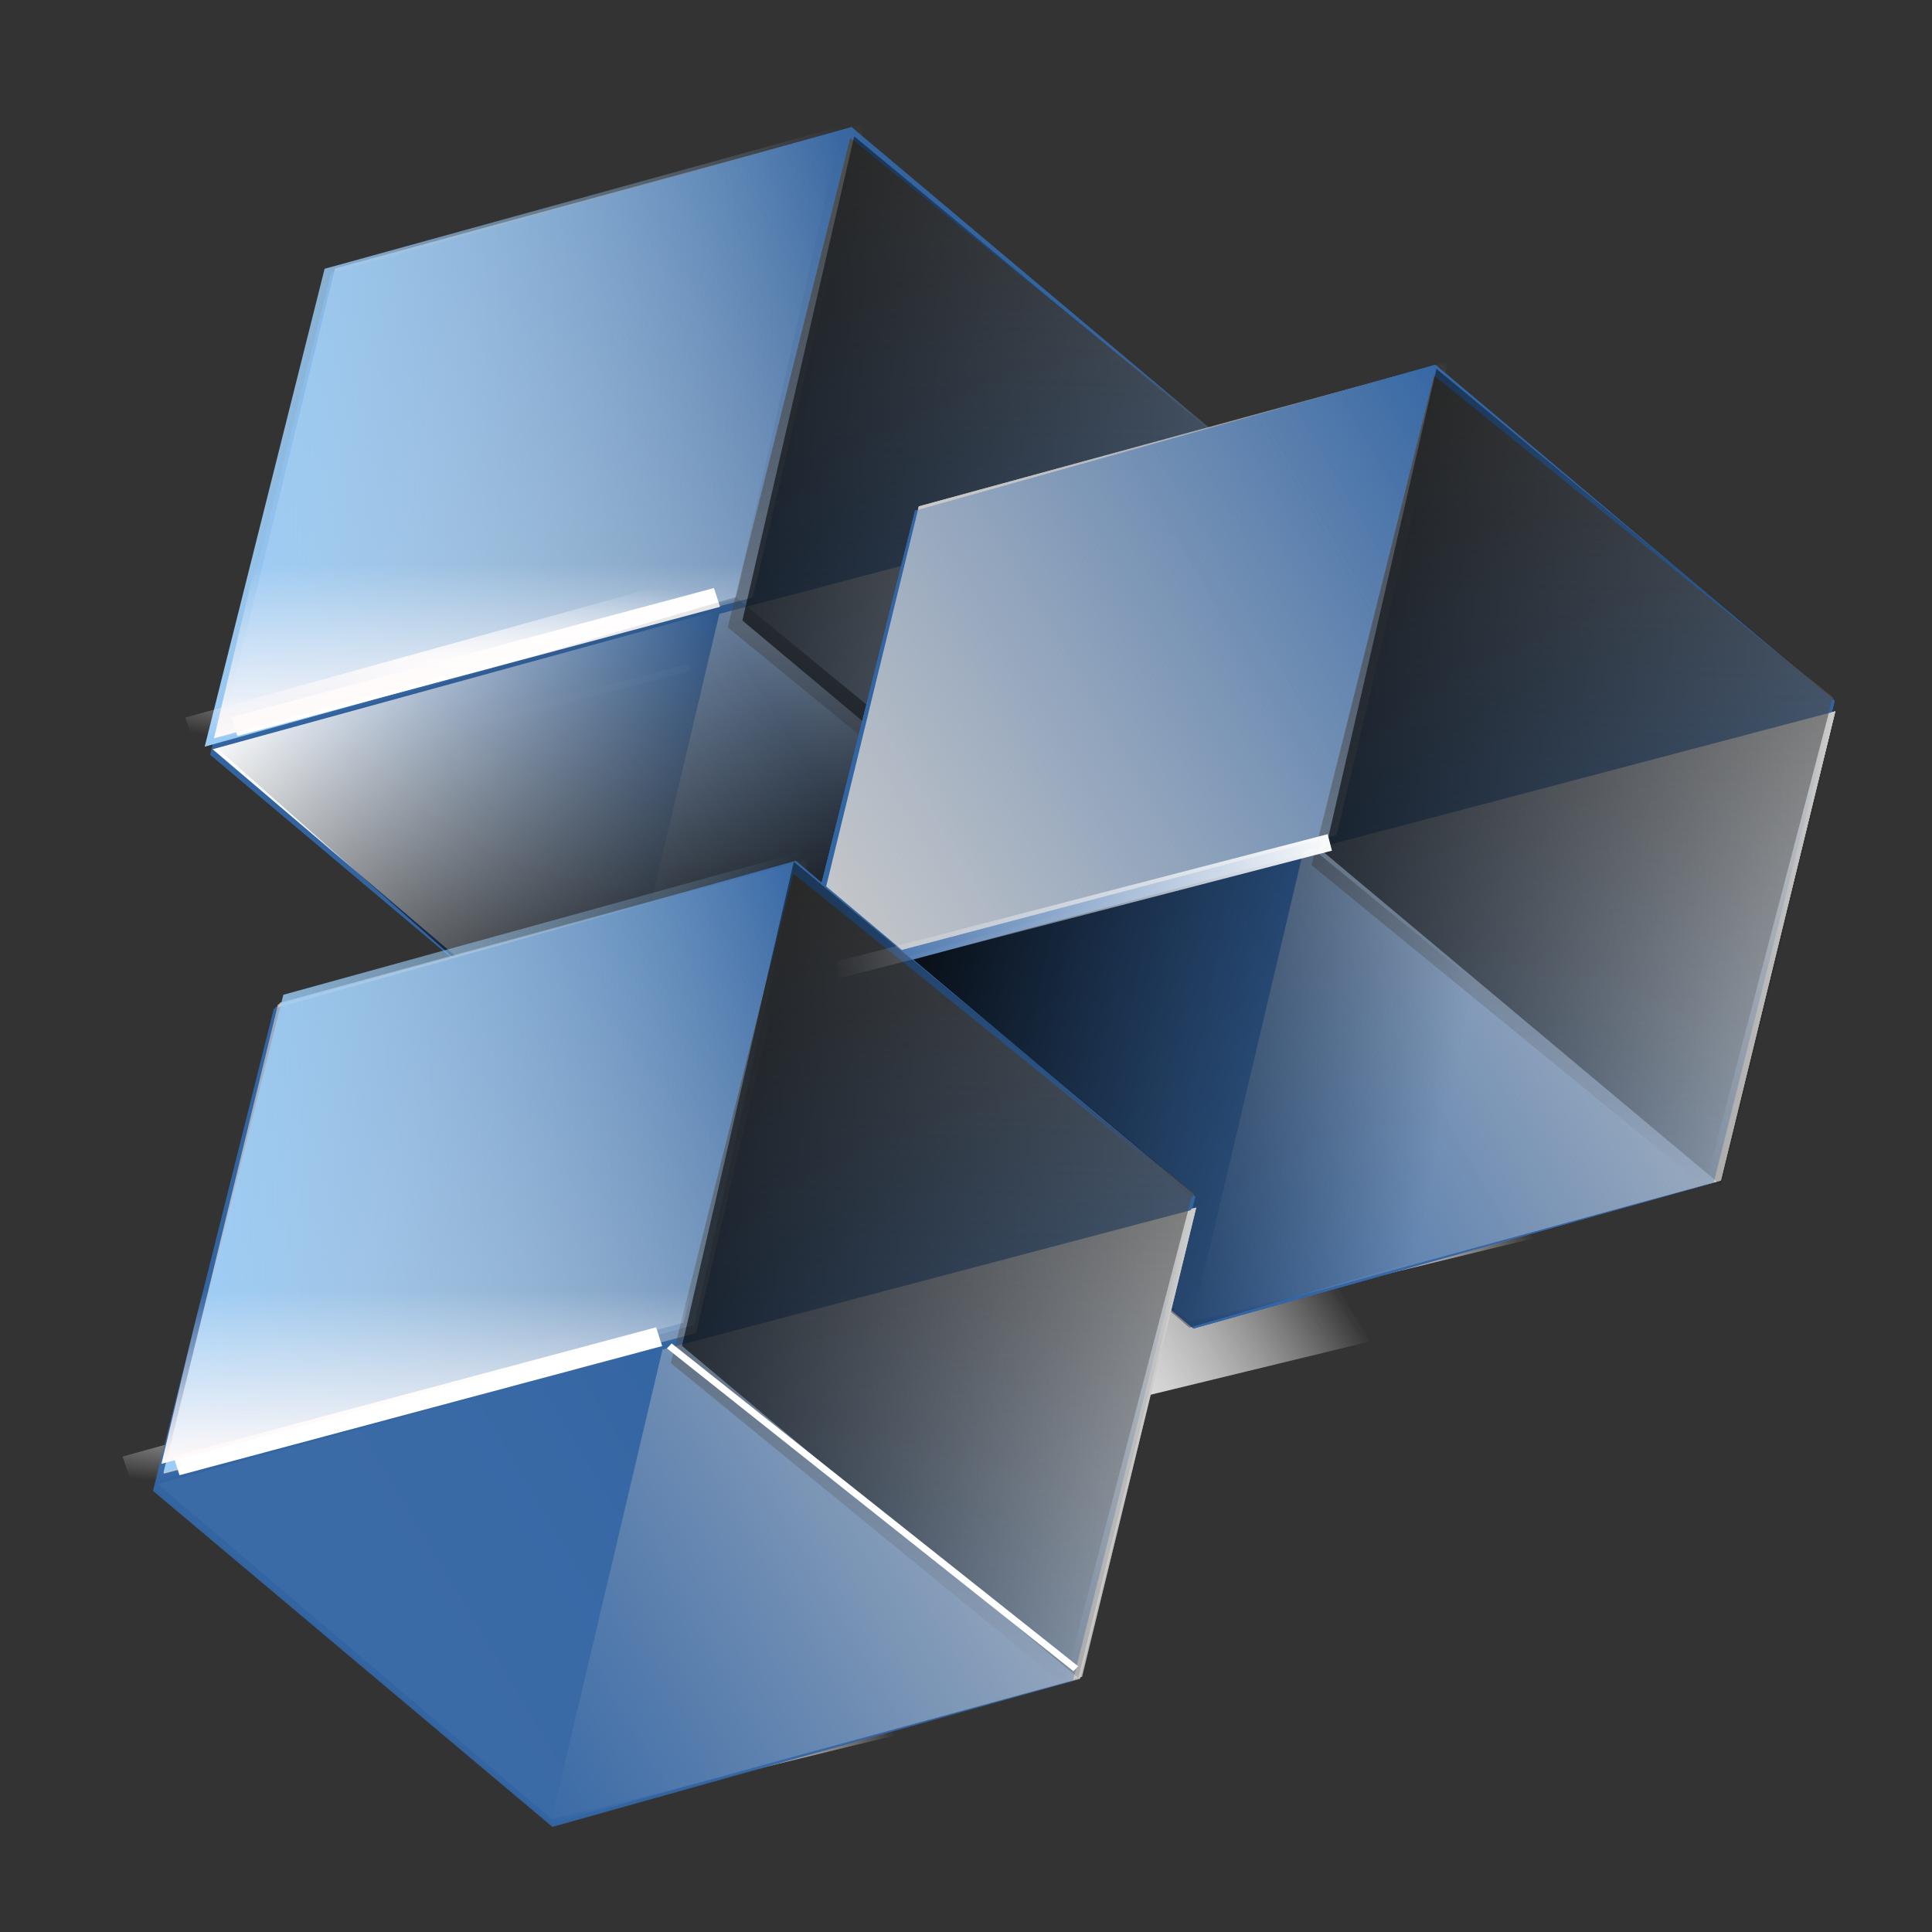 <?xml version="1.0" encoding="UTF-8" standalone="no"?>
<!-- Created with Inkscape (http://www.inkscape.org/) -->

<svg
   xmlns:dc="http://purl.org/dc/elements/1.1/"
   xmlns:cc="http://creativecommons.org/ns#"
   xmlns:rdf="http://www.w3.org/1999/02/22-rdf-syntax-ns#"
   xmlns:svg="http://www.w3.org/2000/svg"
   xmlns="http://www.w3.org/2000/svg"
   xmlns:xlink="http://www.w3.org/1999/xlink"
   xmlns:sodipodi="http://sodipodi.sourceforge.net/DTD/sodipodi-0.dtd"
   xmlns:inkscape="http://www.inkscape.org/namespaces/inkscape"
   width="32"
   height="32"
   id="svg2"
   version="1.1"
   inkscape:version="0.47 r22583"
   sodipodi:docname="plugin-compositor.svg">
  <rect width="100%" height="100%" fill="#333333" stroke="none"/>
  <defs
     id="defs4">
    <inkscape:perspective
       sodipodi:type="inkscape:persp3d"
       inkscape:vp_x="0 : 128 : 1"
       inkscape:vp_y="0 : 1000 : 0"
       inkscape:vp_z="256 : 128 : 1"
       inkscape:persp3d-origin="128 : 85.333333 : 1"
       id="perspective191" />
    <linearGradient
       inkscape:collect="always"
       id="linearGradient4789">
      <stop
         style="stop-color:#000000;stop-opacity:1;"
         offset="0"
         id="stop4791" />
      <stop
         style="stop-color:#000000;stop-opacity:0;"
         offset="1"
         id="stop4793" />
    </linearGradient>
    <linearGradient
       inkscape:collect="always"
       id="linearGradient4775">
      <stop
         style="stop-color:#fff9f9;stop-opacity:1;"
         offset="0"
         id="stop4777" />
      <stop
         style="stop-color:#fff9f9;stop-opacity:0;"
         offset="1"
         id="stop4779" />
    </linearGradient>
    <linearGradient
       inkscape:collect="always"
       id="linearGradient4765">
      <stop
         style="stop-color:#000000;stop-opacity:1;"
         offset="0"
         id="stop4767" />
      <stop
         style="stop-color:#000000;stop-opacity:0;"
         offset="1"
         id="stop4769" />
    </linearGradient>
    <linearGradient
       inkscape:collect="always"
       id="linearGradient4755">
      <stop
         style="stop-color:#ffffff;stop-opacity:1;"
         offset="0"
         id="stop4757" />
      <stop
         style="stop-color:#ffffff;stop-opacity:0;"
         offset="1"
         id="stop4759" />
    </linearGradient>
    <linearGradient
       inkscape:collect="always"
       id="linearGradient4682">
      <stop
         style="stop-color:#000000;stop-opacity:1;"
         offset="0"
         id="stop4684" />
      <stop
         style="stop-color:#000000;stop-opacity:0;"
         offset="1"
         id="stop4686" />
    </linearGradient>
    <linearGradient
       inkscape:collect="always"
       id="linearGradient3858">
      <stop
         style="stop-color:#ffffff;stop-opacity:1;"
         offset="0"
         id="stop3860" />
      <stop
         style="stop-color:#ffffff;stop-opacity:0;"
         offset="1"
         id="stop3862" />
    </linearGradient>
    <linearGradient
       inkscape:collect="always"
       id="linearGradient3996">
      <stop
         style="stop-color:#000000;stop-opacity:1;"
         offset="0"
         id="stop3998" />
      <stop
         style="stop-color:#000000;stop-opacity:0;"
         offset="1"
         id="stop4000" />
    </linearGradient>
    <linearGradient
       inkscape:collect="always"
       id="linearGradient4244">
      <stop
         style="stop-color:#9ccdf7;stop-opacity:1;"
         offset="0"
         id="stop4246" />
      <stop
         style="stop-color:#9ccdf7;stop-opacity:0;"
         offset="1"
         id="stop4248" />
    </linearGradient>
    <linearGradient
       inkscape:collect="always"
       id="linearGradient5251">
      <stop
         style="stop-color:#ffffff;stop-opacity:1;"
         offset="0"
         id="stop5253" />
      <stop
         style="stop-color:#ffffff;stop-opacity:0;"
         offset="1"
         id="stop5255" />
    </linearGradient>
    <linearGradient
       inkscape:collect="always"
       id="linearGradient4746">
      <stop
         style="stop-color:#ffffff;stop-opacity:1;"
         offset="0"
         id="stop4748" />
      <stop
         style="stop-color:#ffffff;stop-opacity:0;"
         offset="1"
         id="stop4750" />
    </linearGradient>
    <linearGradient
       inkscape:collect="always"
       id="linearGradient4095">
      <stop
         style="stop-color:#4d4d4d;stop-opacity:1;"
         offset="0"
         id="stop4097" />
      <stop
         style="stop-color:#4d4d4d;stop-opacity:0;"
         offset="1"
         id="stop4099" />
    </linearGradient>
    <linearGradient
       inkscape:collect="always"
       id="linearGradient4057">
      <stop
         style="stop-color:#cccccc;stop-opacity:1;"
         offset="0"
         id="stop4059" />
      <stop
         style="stop-color:#cccccc;stop-opacity:0;"
         offset="1"
         id="stop4061" />
    </linearGradient>
    <linearGradient
       inkscape:collect="always"
       xlink:href="#linearGradient4746"
       id="linearGradient3028"
       gradientUnits="userSpaceOnUse"
       gradientTransform="matrix(0.184,-0.088,0.097,0.167,1.36,1033.177)"
       x1="26.003"
       y1="82.731"
       x2="67.507"
       y2="82.231" />
    <linearGradient
       inkscape:collect="always"
       xlink:href="#linearGradient4746"
       id="linearGradient3031"
       gradientUnits="userSpaceOnUse"
       gradientTransform="matrix(0.184,-0.088,0.097,0.167,1.36,1033.177)"
       x1="26.003"
       y1="82.731"
       x2="67.507"
       y2="82.231" />
    <linearGradient
       inkscape:collect="always"
       xlink:href="#linearGradient4746"
       id="linearGradient3034"
       gradientUnits="userSpaceOnUse"
       gradientTransform="matrix(0.184,-0.088,0.097,0.167,1.36,1033.177)"
       x1="26.003"
       y1="82.731"
       x2="67.507"
       y2="82.231" />
    <linearGradient
       inkscape:collect="always"
       xlink:href="#linearGradient4746"
       id="linearGradient3037"
       gradientUnits="userSpaceOnUse"
       gradientTransform="matrix(1.549,-0.816,0.816,1.549,-48.15,845.429)"
       x1="26.003"
       y1="82.731"
       x2="67.507"
       y2="82.231" />
    <linearGradient
       inkscape:collect="always"
       xlink:href="#linearGradient4746"
       id="linearGradient3045"
       gradientUnits="userSpaceOnUse"
       gradientTransform="matrix(1.549,-0.816,0.816,1.549,-48.15,845.429)"
       x1="26.003"
       y1="82.731"
       x2="67.507"
       y2="82.231" />
    <linearGradient
       inkscape:collect="always"
       xlink:href="#linearGradient4746"
       id="linearGradient3048"
       gradientUnits="userSpaceOnUse"
       gradientTransform="matrix(1.549,-0.816,0.816,1.549,-48.15,845.429)"
       x1="26.003"
       y1="82.731"
       x2="67.507"
       y2="82.231" />
    <linearGradient
       inkscape:collect="always"
       xlink:href="#linearGradient5251"
       id="linearGradient3057"
       gradientUnits="userSpaceOnUse"
       gradientTransform="matrix(0.956,-0.503,0.503,0.956,-82.087,781.189)"
       x1="60.507"
       y1="154.239"
       x2="170.018"
       y2="172.741" />
    <linearGradient
       inkscape:collect="always"
       xlink:href="#linearGradient5251"
       id="linearGradient3060"
       gradientUnits="userSpaceOnUse"
       gradientTransform="matrix(0.956,-0.503,0.503,0.956,-82.087,781.189)"
       x1="60.507"
       y1="154.239"
       x2="170.018"
       y2="172.741" />
    <linearGradient
       inkscape:collect="always"
       xlink:href="#linearGradient5251"
       id="linearGradient3063"
       gradientUnits="userSpaceOnUse"
       gradientTransform="matrix(0.956,-0.503,0.503,0.956,-82.087,781.189)"
       x1="60.507"
       y1="154.239"
       x2="170.018"
       y2="172.741" />
    <linearGradient
       inkscape:collect="always"
       xlink:href="#linearGradient4095"
       id="linearGradient3200"
       gradientUnits="userSpaceOnUse"
       gradientTransform="matrix(-0.047,1.51,-1.51,-0.047,1506.469,782.36)"
       x1="40.504"
       y1="904.346"
       x2="122.013"
       y2="904.346" />
    <linearGradient
       inkscape:collect="always"
       xlink:href="#linearGradient4057"
       id="linearGradient3203"
       gradientUnits="userSpaceOnUse"
       gradientTransform="matrix(-1.354,0.671,-0.704,-1.337,258.381,938.441)"
       x1="23.002"
       y1="61.979"
       x2="104.511"
       y2="61.979" />
    <linearGradient
       inkscape:collect="always"
       xlink:href="#linearGradient4057"
       id="linearGradient3206"
       gradientUnits="userSpaceOnUse"
       gradientTransform="matrix(1.354,-0.671,0.704,1.337,-55.075,805.316)"
       x1="23.002"
       y1="61.979"
       x2="104.511"
       y2="61.979" />
    <linearGradient
       inkscape:collect="always"
       xlink:href="#linearGradient4095"
       id="linearGradient3216"
       gradientUnits="userSpaceOnUse"
       gradientTransform="matrix(-0.047,1.51,-1.51,-0.047,1506.469,782.36)"
       x1="40.504"
       y1="904.346"
       x2="122.013"
       y2="904.346" />
    <linearGradient
       inkscape:collect="always"
       xlink:href="#linearGradient4057"
       id="linearGradient3219"
       gradientUnits="userSpaceOnUse"
       gradientTransform="matrix(-1.354,0.671,-0.704,-1.337,258.381,938.441)"
       x1="23.002"
       y1="61.979"
       x2="104.511"
       y2="61.979" />
    <linearGradient
       inkscape:collect="always"
       xlink:href="#linearGradient4057"
       id="linearGradient3222"
       gradientUnits="userSpaceOnUse"
       gradientTransform="matrix(1.354,-0.671,0.704,1.337,-55.075,805.316)"
       x1="23.002"
       y1="61.979"
       x2="104.511"
       y2="61.979" />
    <linearGradient
       inkscape:collect="always"
       xlink:href="#linearGradient4244"
       id="linearGradient3099"
       gradientUnits="userSpaceOnUse"
       x1="88.707"
       y1="896.926"
       x2="177.344"
       y2="896.926"
       gradientTransform="translate(-61.007,-51.005)" />
    <linearGradient
       inkscape:collect="always"
       xlink:href="#linearGradient3996"
       id="linearGradient4006"
       gradientUnits="userSpaceOnUse"
       x1="160.884"
       y1="117.039"
       x2="232.663"
       y2="117.039"
       gradientTransform="translate(-58.343,745.445)" />
    <radialGradient
       inkscape:collect="always"
       xlink:href="#linearGradient3858"
       id="radialGradient3864"
       cx="61.634"
       cy="880.464"
       fx="61.634"
       fy="880.464"
       r="38.389"
       gradientTransform="matrix(1.508,-2.8650495e-7,6.661998e-8,0.351,-31.311,571.728)"
       gradientUnits="userSpaceOnUse" />
    <linearGradient
       inkscape:collect="always"
       xlink:href="#linearGradient4057"
       id="linearGradient3510"
       gradientUnits="userSpaceOnUse"
       gradientTransform="matrix(1,0.025,0,1,86.009,765.294)"
       x1="23.002"
       y1="61.979"
       x2="104.511"
       y2="61.979" />
    <linearGradient
       inkscape:collect="always"
       xlink:href="#linearGradient4057"
       id="linearGradient3512"
       gradientUnits="userSpaceOnUse"
       gradientTransform="matrix(-1,-0.025,0,-1,228.524,939.887)"
       x1="23.002"
       y1="61.979"
       x2="104.511"
       y2="61.979" />
    <linearGradient
       inkscape:collect="always"
       xlink:href="#linearGradient4095"
       id="linearGradient3514"
       gradientUnits="userSpaceOnUse"
       gradientTransform="matrix(-0.493,0.87,-0.87,-0.493,1007.512,1233.264)"
       x1="40.504"
       y1="904.346"
       x2="122.013"
       y2="904.346" />
    <linearGradient
       inkscape:collect="always"
       xlink:href="#linearGradient4746"
       id="linearGradient3516"
       gradientUnits="userSpaceOnUse"
       gradientTransform="translate(31.503,906.874)"
       x1="26.003"
       y1="82.731"
       x2="67.507"
       y2="82.231" />
    <linearGradient
       inkscape:collect="always"
       xlink:href="#linearGradient4746"
       id="linearGradient3518"
       gradientUnits="userSpaceOnUse"
       gradientTransform="translate(31.503,906.874)"
       x1="26.003"
       y1="82.731"
       x2="67.507"
       y2="82.231" />
    <linearGradient
       inkscape:collect="always"
       xlink:href="#linearGradient4057"
       id="linearGradient3520"
       gradientUnits="userSpaceOnUse"
       gradientTransform="matrix(1,0.025,0,1,86.009,765.294)"
       x1="23.002"
       y1="61.979"
       x2="104.511"
       y2="61.979" />
    <linearGradient
       inkscape:collect="always"
       xlink:href="#linearGradient4057"
       id="linearGradient3522"
       gradientUnits="userSpaceOnUse"
       gradientTransform="matrix(-1,-0.025,0,-1,228.524,939.887)"
       x1="23.002"
       y1="61.979"
       x2="104.511"
       y2="61.979" />
    <linearGradient
       inkscape:collect="always"
       xlink:href="#linearGradient4095"
       id="linearGradient3524"
       gradientUnits="userSpaceOnUse"
       gradientTransform="matrix(-0.493,0.87,-0.87,-0.493,1007.512,1233.264)"
       x1="40.504"
       y1="904.346"
       x2="122.013"
       y2="904.346" />
    <linearGradient
       inkscape:collect="always"
       xlink:href="#linearGradient4746"
       id="linearGradient3526"
       gradientUnits="userSpaceOnUse"
       gradientTransform="translate(31.503,906.874)"
       x1="26.003"
       y1="82.731"
       x2="67.507"
       y2="82.231" />
    <linearGradient
       inkscape:collect="always"
       xlink:href="#linearGradient4746"
       id="linearGradient3528"
       gradientUnits="userSpaceOnUse"
       gradientTransform="translate(31.503,906.874)"
       x1="26.003"
       y1="82.731"
       x2="67.507"
       y2="82.231" />
    <linearGradient
       inkscape:collect="always"
       xlink:href="#linearGradient4057"
       id="linearGradient3530"
       gradientUnits="userSpaceOnUse"
       gradientTransform="matrix(-1.354,0.671,-0.704,-1.337,317.167,991.019)"
       x1="23.002"
       y1="61.979"
       x2="104.511"
       y2="61.979" />
    <radialGradient
       inkscape:collect="always"
       xlink:href="#linearGradient3858"
       id="radialGradient3532"
       gradientUnits="userSpaceOnUse"
       gradientTransform="matrix(1.834,-3.5393504e-7,7.1437889e-8,0.351,6.625,624.734)"
       cx="61.634"
       cy="880.464"
       fx="61.634"
       fy="880.464"
       r="38.389" />
    <linearGradient
       inkscape:collect="always"
       xlink:href="#linearGradient4057"
       id="linearGradient3534"
       gradientUnits="userSpaceOnUse"
       gradientTransform="matrix(1.354,-0.671,0.704,1.337,3.712,857.894)"
       x1="23.002"
       y1="61.979"
       x2="104.511"
       y2="61.979" />
    <linearGradient
       inkscape:collect="always"
       xlink:href="#linearGradient4095"
       id="linearGradient3536"
       gradientUnits="userSpaceOnUse"
       gradientTransform="matrix(-0.047,1.51,-1.51,-0.047,1565.256,834.937)"
       x1="40.504"
       y1="904.346"
       x2="122.013"
       y2="904.346" />
    <linearGradient
       inkscape:collect="always"
       xlink:href="#linearGradient4057"
       id="linearGradient3538"
       gradientUnits="userSpaceOnUse"
       gradientTransform="matrix(1,0.025,0,1,86.009,765.294)"
       x1="23.002"
       y1="61.979"
       x2="104.511"
       y2="61.979" />
    <linearGradient
       inkscape:collect="always"
       xlink:href="#linearGradient4057"
       id="linearGradient3540"
       gradientUnits="userSpaceOnUse"
       gradientTransform="matrix(-1,-0.025,0,-1,228.524,939.887)"
       x1="23.002"
       y1="61.979"
       x2="104.511"
       y2="61.979" />
    <linearGradient
       inkscape:collect="always"
       xlink:href="#linearGradient4095"
       id="linearGradient3542"
       gradientUnits="userSpaceOnUse"
       gradientTransform="matrix(-0.493,0.87,-0.87,-0.493,1007.512,1233.264)"
       x1="40.504"
       y1="904.346"
       x2="122.013"
       y2="904.346" />
    <linearGradient
       inkscape:collect="always"
       xlink:href="#linearGradient4244"
       id="linearGradient3544"
       gradientUnits="userSpaceOnUse"
       x1="88.707"
       y1="896.926"
       x2="177.344"
       y2="896.926" />
    <linearGradient
       inkscape:collect="always"
       xlink:href="#linearGradient3996"
       id="linearGradient3546"
       gradientUnits="userSpaceOnUse"
       x1="160.884"
       y1="117.039"
       x2="232.663"
       y2="117.039" />
    <linearGradient
       inkscape:collect="always"
       xlink:href="#linearGradient4057"
       id="linearGradient4716"
       gradientUnits="userSpaceOnUse"
       gradientTransform="matrix(1.354,-0.671,0.704,1.337,150.381,835.04)"
       x1="23.002"
       y1="61.979"
       x2="104.511"
       y2="61.979" />
    <linearGradient
       inkscape:collect="always"
       xlink:href="#linearGradient4057"
       id="linearGradient4718"
       gradientUnits="userSpaceOnUse"
       gradientTransform="matrix(-1.354,0.671,-0.704,-1.337,463.836,968.165)"
       x1="23.002"
       y1="61.979"
       x2="104.511"
       y2="61.979" />
    <linearGradient
       inkscape:collect="always"
       xlink:href="#linearGradient4095"
       id="linearGradient4720"
       gradientUnits="userSpaceOnUse"
       gradientTransform="matrix(-0.047,1.51,-1.51,-0.047,1711.925,812.083)"
       x1="40.504"
       y1="904.346"
       x2="122.013"
       y2="904.346" />
    <linearGradient
       inkscape:collect="always"
       xlink:href="#linearGradient4746"
       id="linearGradient4722"
       gradientUnits="userSpaceOnUse"
       gradientTransform="matrix(1.549,-0.816,0.816,1.549,157.306,875.153)"
       x1="26.003"
       y1="82.731"
       x2="67.507"
       y2="82.231" />
    <linearGradient
       inkscape:collect="always"
       xlink:href="#linearGradient4746"
       id="linearGradient4724"
       gradientUnits="userSpaceOnUse"
       gradientTransform="matrix(1.549,-0.816,0.816,1.549,157.306,875.153)"
       x1="26.003"
       y1="82.731"
       x2="67.507"
       y2="82.231" />
    <linearGradient
       inkscape:collect="always"
       xlink:href="#linearGradient4057"
       id="linearGradient4726"
       gradientUnits="userSpaceOnUse"
       gradientTransform="matrix(1.354,-0.671,0.704,1.337,150.381,835.04)"
       x1="23.002"
       y1="61.979"
       x2="104.511"
       y2="61.979" />
    <linearGradient
       inkscape:collect="always"
       xlink:href="#linearGradient4057"
       id="linearGradient4728"
       gradientUnits="userSpaceOnUse"
       gradientTransform="matrix(-1.354,0.671,-0.704,-1.337,463.836,968.165)"
       x1="23.002"
       y1="61.979"
       x2="104.511"
       y2="61.979" />
    <linearGradient
       inkscape:collect="always"
       xlink:href="#linearGradient4095"
       id="linearGradient4730"
       gradientUnits="userSpaceOnUse"
       gradientTransform="matrix(-0.047,1.51,-1.51,-0.047,1711.925,812.083)"
       x1="40.504"
       y1="904.346"
       x2="122.013"
       y2="904.346" />
    <linearGradient
       inkscape:collect="always"
       xlink:href="#linearGradient4746"
       id="linearGradient4732"
       gradientUnits="userSpaceOnUse"
       gradientTransform="matrix(1.549,-0.816,0.816,1.549,157.306,875.153)"
       x1="26.003"
       y1="82.731"
       x2="67.507"
       y2="82.231" />
    <linearGradient
       inkscape:collect="always"
       xlink:href="#linearGradient4746"
       id="linearGradient4734"
       gradientUnits="userSpaceOnUse"
       gradientTransform="matrix(1.549,-0.816,0.816,1.549,157.306,875.153)"
       x1="26.003"
       y1="82.731"
       x2="67.507"
       y2="82.231" />
    <linearGradient
       inkscape:collect="always"
       xlink:href="#linearGradient4057"
       id="linearGradient4736"
       gradientUnits="userSpaceOnUse"
       gradientTransform="matrix(1.354,-0.671,0.704,1.337,150.381,835.04)"
       x1="23.002"
       y1="61.979"
       x2="104.511"
       y2="61.979" />
    <linearGradient
       inkscape:collect="always"
       xlink:href="#linearGradient4057"
       id="linearGradient4738"
       gradientUnits="userSpaceOnUse"
       gradientTransform="matrix(-1.354,0.671,-0.704,-1.337,463.836,968.165)"
       x1="23.002"
       y1="61.979"
       x2="104.511"
       y2="61.979" />
    <linearGradient
       inkscape:collect="always"
       xlink:href="#linearGradient4095"
       id="linearGradient4740"
       gradientUnits="userSpaceOnUse"
       gradientTransform="matrix(-0.047,1.51,-1.51,-0.047,1711.925,812.083)"
       x1="40.504"
       y1="904.346"
       x2="122.013"
       y2="904.346" />
    <linearGradient
       inkscape:collect="always"
       xlink:href="#linearGradient4057"
       id="linearGradient4742"
       gradientUnits="userSpaceOnUse"
       gradientTransform="matrix(1.354,-0.671,0.704,1.337,150.381,835.04)"
       x1="23.002"
       y1="61.979"
       x2="104.511"
       y2="61.979" />
    <linearGradient
       inkscape:collect="always"
       xlink:href="#linearGradient4057"
       id="linearGradient4744"
       gradientUnits="userSpaceOnUse"
       gradientTransform="matrix(-1.354,0.671,-0.704,-1.337,463.836,968.165)"
       x1="23.002"
       y1="61.979"
       x2="104.511"
       y2="61.979" />
    <linearGradient
       inkscape:collect="always"
       xlink:href="#linearGradient4095"
       id="linearGradient4747"
       gradientUnits="userSpaceOnUse"
       gradientTransform="matrix(-0.047,1.51,-1.51,-0.047,1711.925,812.083)"
       x1="40.504"
       y1="904.346"
       x2="122.013"
       y2="904.346" />
    <linearGradient
       inkscape:collect="always"
       xlink:href="#linearGradient3996"
       id="linearGradient4749"
       gradientUnits="userSpaceOnUse"
       gradientTransform="translate(146.891,774.362)"
       x1="160.884"
       y1="117.039"
       x2="232.663"
       y2="117.039" />
    <linearGradient
       inkscape:collect="always"
       xlink:href="#linearGradient4682"
       id="linearGradient4751"
       gradientUnits="userSpaceOnUse"
       x1="190.521"
       y1="132.234"
       x2="278.229"
       y2="149.289" />
    <linearGradient
       inkscape:collect="always"
       xlink:href="#linearGradient4755"
       id="linearGradient4761"
       x1="178.615"
       y1="108.083"
       x2="103.025"
       y2="129.099"
       gradientUnits="userSpaceOnUse"
       gradientTransform="matrix(0.112,0,0,0.114,2.239,1021.83)" />
    <linearGradient
       inkscape:collect="always"
       xlink:href="#linearGradient4765"
       id="linearGradient4771"
       x1="60.908"
       y1="146.365"
       x2="38.981"
       y2="84.726"
       gradientUnits="userSpaceOnUse"
       gradientTransform="matrix(0.112,0,0,0.114,2.239,1021.83)" />
    <linearGradient
       inkscape:collect="always"
       xlink:href="#linearGradient4775"
       id="linearGradient4781"
       x1="11.694"
       y1="94.228"
       x2="11.694"
       y2="69.133"
       gradientUnits="userSpaceOnUse"
       gradientTransform="matrix(0.112,0,0,0.114,2.239,1021.83)" />
    <linearGradient
       inkscape:collect="always"
       xlink:href="#linearGradient4775"
       id="linearGradient4785"
       gradientUnits="userSpaceOnUse"
       x1="11.694"
       y1="94.228"
       x2="11.694"
       y2="69.133"
       gradientTransform="matrix(0.112,0,0,0.114,1.369,1033.848)" />
    <linearGradient
       inkscape:collect="always"
       xlink:href="#linearGradient4789"
       id="linearGradient4795"
       x1="97.94"
       y1="131.747"
       x2="97.94"
       y2="85.944"
       gradientUnits="userSpaceOnUse" />
  </defs>
  <sodipodi:namedview
     id="base"
     pagecolor="#ffffff"
     bordercolor="#666666"
     borderopacity="1.0"
     inkscape:pageopacity="0.0"
     inkscape:pageshadow="2"
     inkscape:zoom="2.0522669"
     inkscape:cx="68.068358"
     inkscape:cy="127.02547"
     inkscape:document-units="px"
     inkscape:current-layer="layer1"
     showgrid="false"
     inkscape:window-width="1680"
     inkscape:window-height="980"
     inkscape:window-x="0"
     inkscape:window-y="25"
     inkscape:window-maximized="1"
     showguides="true"
     inkscape:guide-bbox="true" />
  <g
     inkscape:label="Layer 1"
     inkscape:groupmode="layer"
     id="layer1"
     transform="translate(0,-1020.362)">
    <path
       style="fill:url(#linearGradient3034);fill-opacity:1;stroke:none"
       d="m 10.523,1038.41 8.942,-2.453 6.661,5.792 -9.087,2.202 -6.515,-5.541 z"
       id="path5070" />
    <path
       id="path5072"
       d="m 10.523,1038.41 8.942,-2.453 6.661,5.792 -9.087,2.202 -6.515,-5.541 z"
       style="fill:url(#linearGradient3031);fill-opacity:1;stroke:none" />
    <path
       id="path5086"
       d="m 10.523,1038.41 8.942,-2.453 6.661,5.792 -9.087,2.202 -6.515,-5.541 z"
       style="fill:url(#linearGradient3028);fill-opacity:1;stroke:none" />
    <g
       id="g3581"
       transform="matrix(0.119,0,0,0.108,0.094,936.231)">
      <path
         id="path5239"
         d="M 51.691,893.846 95.16,881.338"
         style="fill:none;stroke:url(#linearGradient3063);stroke-width:1.08px;stroke-linecap:butt;stroke-linejoin:miter;stroke-opacity:1" />
      <path
         style="fill:none;stroke:url(#linearGradient3060);stroke-width:1.08px;stroke-linecap:butt;stroke-linejoin:miter;stroke-opacity:1"
         d="M 51.691,893.846 95.16,881.338"
         id="path5271" />
      <path
         id="path5273"
         d="M 51.691,893.846 95.16,881.338"
         style="fill:none;stroke:url(#linearGradient3057);stroke-width:1.08px;stroke-linecap:butt;stroke-linejoin:miter;stroke-opacity:1" />
      <path
         transform="matrix(0.956,-0.503,0.503,0.956,-47.062,850.037)"
         d="m 74.508,86.232 c 0,1.519 -1.007,2.75 -2.25,2.75 -1.243,0 -2.25,-1.231 -2.25,-2.75 0,-1.519 1.007,-2.75 2.25,-2.75 1.243,0 2.25,1.231 2.25,2.75 z"
         sodipodi:ry="2.7502937"
         sodipodi:rx="2.2502403"
         sodipodi:cy="86.231873"
         sodipodi:cx="72.257713"
         id="path5283"
         style="fill:#ffffff;fill-opacity:1;stroke:#ffffff;stroke-opacity:1"
         sodipodi:type="arc" />
      <path
         transform="matrix(-0.3,-0.892,0.892,-0.3,65.248,947.91)"
         d="M 62.007,141.988 -6.716,100.001 -4.716,19.493 66.007,-19.029 l 68.722,41.987 -2,80.509 -70.723,38.522 z"
         inkscape:randomized="0"
         inkscape:rounded="0"
         inkscape:flatsided="false"
         sodipodi:arg2="2.6428335"
         sodipodi:arg1="1.5956359"
         sodipodi:r2="80.53344"
         sodipodi:r1="80.53344"
         sodipodi:cy="61.479225"
         sodipodi:cx="64.006836"
         sodipodi:sides="3"
         id="path4025"
         style="fill:#3466a3;fill-opacity:0.808"
         sodipodi:type="star" />
      <path
         id="path4027"
         d="m 29.916,892.141 74.061,-21.524 15.563,-72.626 -73.709,22.193 -15.915,71.957 z"
         style="fill:url(#linearGradient3222);fill-opacity:1;stroke:none" />
      <path
         style="fill:url(#linearGradient3219);fill-opacity:1;stroke:none"
         d="m 173.39,851.618 -74.061,21.524 -15.563,72.626 73.709,-22.193 15.915,-71.957 z"
         id="path4029" />
      <path
         style="fill:url(#linearGradient3216);fill-opacity:1;stroke:none"
         d="m 155.24,924.546 17.811,-75.041 -55.498,-49.363 -17.055,75.065 54.742,49.339 z"
         id="path4031" />
      <path
         id="path4033"
         d="M 28.816,893.9 103.921,871.18 159.87,924.833 83.542,945.229 28.816,893.9 z"
         style="fill:url(#linearGradient3048);fill-opacity:1;stroke:none" />
      <path
         style="fill:url(#linearGradient3045);fill-opacity:1;stroke:none"
         d="M 28.816,893.9 103.921,871.18 159.87,924.833 83.542,945.229 28.816,893.9 z"
         id="path4035" />
      <path
         sodipodi:type="star"
         style="fill:#3466a3;fill-opacity:0.808"
         id="path4041"
         sodipodi:sides="3"
         sodipodi:cx="64.006836"
         sodipodi:cy="61.479225"
         sodipodi:r1="80.53344"
         sodipodi:r2="80.53344"
         sodipodi:arg1="1.5956359"
         sodipodi:arg2="2.6428335"
         inkscape:flatsided="false"
         inkscape:rounded="0"
         inkscape:randomized="0"
         d="M 62.007,141.988 -6.716,100.001 -4.716,19.493 66.007,-19.029 l 68.722,41.987 -2,80.509 -70.723,38.522 z"
         transform="matrix(-0.3,-0.892,0.892,-0.3,65.248,947.91)" />
      <path
         style="fill:url(#linearGradient3206);fill-opacity:1;stroke:none"
         d="m 29.916,892.141 74.061,-21.524 15.563,-72.626 -73.709,22.193 -15.915,71.957 z"
         id="path4043" />
      <path
         id="path4045"
         d="m 173.39,851.618 -74.061,21.524 -15.563,72.626 73.709,-22.193 15.915,-71.957 z"
         style="fill:url(#linearGradient3203);fill-opacity:1;stroke:none" />
      <path
         id="path4047"
         d="m 155.24,924.546 17.811,-75.041 -55.498,-49.363 -17.055,75.065 54.742,49.339 z"
         style="fill:url(#linearGradient3200);fill-opacity:1;stroke:none" />
      <path
         style="fill:url(#linearGradient3037);fill-opacity:1;stroke:none"
         d="M 28.816,893.9 103.921,871.18 159.87,924.833 83.542,945.229 28.816,893.9 z"
         id="path4049" />
      <path
         style="opacity:0.607;fill:url(#linearGradient4006);fill-opacity:1;stroke:none"
         d="m 118.099,799.898 56.221,51.271 -16.619,73.901 -55.16,-50.917 15.558,-74.254 z"
         id="path4004" />
      <path
         id="path3097"
         d="m 44.391,820.212 71.946,-21.872 -14.773,72.521 -73.864,22.639 16.691,-73.289 z"
         style="fill:url(#linearGradient3099);fill-opacity:1;stroke:none" />
      <path
         id="path3073"
         d="M 25.745,891.425 97.524,869.503"
         style="fill:none;stroke:url(#radialGradient3864);stroke-width:5;stroke-linecap:butt;stroke-linejoin:miter;stroke-miterlimit:4;stroke-opacity:1;stroke-dasharray:none" />
      <path
         transform="translate(0,796.362)"
         id="path3958"
         d="M 31.823,94.055 99.006,74.254"
         style="fill:none;stroke:#ffffff;stroke-width:3;stroke-linecap:butt;stroke-linejoin:miter;stroke-miterlimit:4;stroke-opacity:1;stroke-dasharray:none" />
    </g>
    <path
       style="fill:url(#linearGradient4771);fill-opacity:1;stroke:none"
       d="m 3.598,1032.757 8.589,-2.504 6.904,5.675 -8.97,2.615 -6.523,-5.787 z"
       id="path4763" />
    <g
       id="g4690"
       transform="matrix(0.119,0,0,0.108,-9.466,938.117)">
      <g
         transform="translate(-43.854,-10.72)"
         id="g3850">
        <path
           sodipodi:type="star"
           style="fill:#3466a3;fill-opacity:0.808"
           id="path5502"
           sodipodi:sides="3"
           sodipodi:cx="64.006836"
           sodipodi:cy="61.479225"
           sodipodi:r1="80.53344"
           sodipodi:r2="80.53344"
           sodipodi:arg1="1.5956359"
           sodipodi:arg2="2.6428335"
           inkscape:flatsided="false"
           inkscape:rounded="0"
           inkscape:randomized="0"
           d="M 62.007,141.988 -6.716,100.001 -4.716,19.493 66.007,-19.029 l 68.722,41.987 -2,80.509 -70.723,38.522 z"
           transform="matrix(-0.3,-0.892,0.892,-0.3,270.704,977.633)" />
        <path
           style="fill:url(#linearGradient4716);fill-opacity:1;stroke:none"
           d="m 235.371,921.864 74.061,-21.524 15.563,-72.626 -73.709,22.193 -15.915,71.957 z"
           id="path5504" />
        <path
           id="path5506"
           d="m 378.846,881.341 -74.061,21.524 -15.563,72.626 73.709,-22.193 15.915,-71.957 z"
           style="fill:url(#linearGradient4718);fill-opacity:1;stroke:none" />
        <path
           id="path5508"
           d="m 360.695,954.269 17.811,-75.041 -55.498,-49.363 -17.055,75.065 54.742,49.34 z"
           style="fill:url(#linearGradient4720);fill-opacity:1;stroke:none" />
        <path
           style="fill:url(#linearGradient4722);fill-opacity:1;stroke:none"
           d="m 234.272,923.623 75.104,-22.72 55.949,53.653 -76.328,20.396 -54.726,-51.329 z"
           id="path5510" />
        <path
           id="path5512"
           d="m 234.272,923.623 75.104,-22.72 55.949,53.653 -76.328,20.396 -54.726,-51.329 z"
           style="fill:url(#linearGradient4724);fill-opacity:1;stroke:none" />
        <path
           transform="matrix(-0.3,-0.892,0.892,-0.3,270.704,977.633)"
           d="M 62.007,141.988 -6.716,100.001 -4.716,19.493 66.007,-19.029 l 68.722,41.987 -2,80.509 -70.723,38.522 z"
           inkscape:randomized="0"
           inkscape:rounded="0"
           inkscape:flatsided="false"
           sodipodi:arg2="2.6428335"
           sodipodi:arg1="1.5956359"
           sodipodi:r2="80.53344"
           sodipodi:r1="80.53344"
           sodipodi:cy="61.479225"
           sodipodi:cx="64.006836"
           sodipodi:sides="3"
           id="path5518"
           style="fill:#3466a3;fill-opacity:0.808"
           sodipodi:type="star" />
        <path
           id="path5520"
           d="m 235.371,921.864 74.061,-21.524 15.563,-72.626 -73.709,22.193 -15.915,71.957 z"
           style="fill:url(#linearGradient4726);fill-opacity:1;stroke:none" />
        <path
           style="fill:url(#linearGradient4728);fill-opacity:1;stroke:none"
           d="m 378.846,881.341 -74.061,21.524 -15.563,72.626 73.709,-22.193 15.915,-71.957 z"
           id="path5522" />
        <path
           style="fill:url(#linearGradient4730);fill-opacity:1;stroke:none"
           d="m 360.695,954.269 17.811,-75.041 -55.498,-49.363 -17.055,75.065 54.742,49.34 z"
           id="path5524" />
        <path
           id="path5526"
           d="m 234.272,923.623 75.104,-22.72 55.949,53.653 -76.328,20.396 -54.726,-51.329 z"
           style="fill:url(#linearGradient4732);fill-opacity:1;stroke:none" />
        <path
           style="fill:url(#linearGradient4734);fill-opacity:1;stroke:none"
           d="m 234.272,923.623 75.104,-22.72 55.949,53.653 -76.328,20.396 -54.726,-51.329 z"
           id="path5528" />
        <path
           transform="matrix(-0.3,-0.892,0.892,-0.3,270.704,977.633)"
           d="M 62.007,141.988 -6.716,100.001 -4.716,19.493 66.007,-19.029 l 68.722,41.987 -2,80.509 -70.723,38.522 z"
           inkscape:randomized="0"
           inkscape:rounded="0"
           inkscape:flatsided="false"
           sodipodi:arg2="2.6428335"
           sodipodi:arg1="1.5956359"
           sodipodi:r2="80.53344"
           sodipodi:r1="80.53344"
           sodipodi:cy="61.479225"
           sodipodi:cx="64.006836"
           sodipodi:sides="3"
           id="path5534"
           style="fill:#3466a3;fill-opacity:0.808"
           sodipodi:type="star" />
        <path
           id="path5536"
           d="m 235.371,921.864 74.061,-21.524 15.563,-72.626 -73.709,22.193 -15.915,71.957 z"
           style="fill:url(#linearGradient4736);fill-opacity:1;stroke:none" />
        <path
           style="fill:url(#linearGradient4738);fill-opacity:1;stroke:none"
           d="m 378.846,881.341 -74.061,21.524 -15.563,72.626 73.709,-22.193 15.915,-71.957 z"
           id="path5538" />
        <path
           style="fill:url(#linearGradient4740);fill-opacity:1;stroke:none"
           d="m 360.695,954.269 17.811,-75.041 -55.498,-49.363 -17.055,75.065 54.742,49.34 z"
           id="path5540" />
        <path
           sodipodi:type="star"
           style="fill:#3466a3;fill-opacity:0.808"
           id="path5546"
           sodipodi:sides="3"
           sodipodi:cx="64.006836"
           sodipodi:cy="61.479225"
           sodipodi:r1="80.53344"
           sodipodi:r2="80.53344"
           sodipodi:arg1="1.5956359"
           sodipodi:arg2="2.6428335"
           inkscape:flatsided="false"
           inkscape:rounded="0"
           inkscape:randomized="0"
           d="M 62.007,141.988 -6.716,100.001 -4.716,19.493 66.007,-19.029 l 68.722,41.987 -2,80.509 -70.723,38.522 z"
           transform="matrix(-0.3,-0.892,0.892,-0.3,270.704,977.633)" />
        <path
           style="fill:url(#linearGradient4742);fill-opacity:1;stroke:none"
           d="m 235.371,921.864 74.061,-21.524 15.563,-72.626 -73.709,22.193 -15.915,71.957 z"
           id="path5548" />
        <path
           id="path5550"
           d="m 378.846,881.341 -74.061,21.524 -15.563,72.626 73.709,-22.193 15.915,-71.957 z"
           style="fill:url(#linearGradient4744);fill-opacity:1;stroke:none" />
        <path
           id="path5552"
           d="m 360.695,954.269 17.811,-75.041 -55.498,-49.363 -17.055,75.065 54.742,49.339 z"
           style="fill:url(#linearGradient4747);fill-opacity:1;stroke:none" />
        <path
           id="path3101"
           d="m 249.954,849.184 71.946,-21.872 -14.773,72.521 -73.864,22.639 16.691,-73.289 z"
           style="fill:#ffffff;fill-opacity:0;stroke:none" />
        <path
           style="opacity:0.607;fill:url(#linearGradient4749);fill-opacity:1;stroke:none"
           d="m 323.333,828.815 56.221,51.271 -16.619,73.901 -55.16,-50.917 15.558,-74.254 z"
           id="path4008" />
      </g>
      <path
         transform="translate(0,796.362)"
         id="path3908"
         d="m 190.521,117.129 72.115,-21.44 55.061,49.701 -72.603,23.389 -54.574,-51.65 z"
         style="fill:url(#linearGradient4751);fill-opacity:1;stroke:none" />
    </g>
    <g
       id="g3435"
       transform="matrix(0.119,0,0,0.108,-7.849,942.747)">
      <g
         id="g4074"
         transform="matrix(1.549,-0.816,0.816,1.549,-777.804,-481.211)">
        <g
           id="g4076">
          <g
             id="g4078"
             transform="matrix(0.863,0,0,0.863,-35.557,224.238)">
            <path
               transform="matrix(0.099,-0.615,0.615,0.099,112.509,885.891)"
               d="M 62.007,141.988 -6.716,100.001 -4.716,19.493 66.007,-19.029 l 68.722,41.987 -2,80.509 -70.723,38.522 z"
               inkscape:randomized="0"
               inkscape:rounded="0"
               inkscape:flatsided="false"
               sodipodi:arg2="2.6428335"
               sodipodi:arg1="1.5956359"
               sodipodi:r2="80.53344"
               sodipodi:r1="80.53344"
               sodipodi:cy="61.479225"
               sodipodi:cx="64.006836"
               sodipodi:sides="3"
               id="path4080"
               style="fill:#3466a3;fill-opacity:0.808"
               sodipodi:type="star" />
            <path
               id="path4082"
               d="m 109.012,842.34 50.005,10.228 31.503,-37.731 -50.005,-9.728 -31.503,37.231 z"
               style="fill:url(#linearGradient3510);fill-opacity:1;stroke:none" />
            <path
               style="fill:url(#linearGradient3512);fill-opacity:1;stroke:none"
               d="m 205.522,862.842 -50.005,-10.228 -31.503,37.731 50.005,9.728 31.503,-37.231 z"
               id="path4084" />
            <path
               style="fill:url(#linearGradient3514);fill-opacity:1;stroke:none"
               d="m 172.41,899.952 33.564,-38.452 -17.281,-46.016 -33.129,38.699 16.846,45.769 z"
               id="path4086" />
          </g>
          <path
             style="fill:url(#linearGradient3516);fill-opacity:1;stroke:none"
             d="m 57.506,951.851 44.005,8.501 14.001,42.004 -44.005,-10.001 -14.002,-40.504 z"
             id="path4088" />
          <path
             id="path4090"
             d="m 57.506,951.851 44.005,8.501 14.001,42.004 -44.005,-10.001 -14.002,-40.504 z"
             style="fill:url(#linearGradient3518);fill-opacity:1;stroke:none" />
        </g>
        <g
           id="g4092">
          <g
             transform="matrix(0.863,0,0,0.863,-35.557,224.238)"
             id="g4094">
            <path
               sodipodi:type="star"
               style="fill:#3466a3;fill-opacity:0.808"
               id="path4096"
               sodipodi:sides="3"
               sodipodi:cx="64.006836"
               sodipodi:cy="61.479225"
               sodipodi:r1="80.53344"
               sodipodi:r2="80.53344"
               sodipodi:arg1="1.5956359"
               sodipodi:arg2="2.6428335"
               inkscape:flatsided="false"
               inkscape:rounded="0"
               inkscape:randomized="0"
               d="M 62.007,141.988 -6.716,100.001 -4.716,19.493 66.007,-19.029 l 68.722,41.987 -2,80.509 -70.723,38.522 z"
               transform="matrix(0.099,-0.615,0.615,0.099,112.509,885.891)" />
            <path
               style="fill:url(#linearGradient3520);fill-opacity:1;stroke:none"
               d="m 109.012,842.34 50.005,10.228 31.503,-37.731 -50.005,-9.728 -31.503,37.231 z"
               id="path4098" />
            <path
               id="path4100"
               d="m 205.522,862.842 -50.005,-10.228 -31.503,37.731 50.005,9.728 31.503,-37.231 z"
               style="fill:url(#linearGradient3522);fill-opacity:1;stroke:none" />
            <path
               id="path4102"
               d="m 172.41,899.952 33.564,-38.452 -17.281,-46.016 -33.129,38.699 16.846,45.769 z"
               style="fill:url(#linearGradient3524);fill-opacity:1;stroke:none" />
          </g>
          <path
             id="path4104"
             d="m 57.506,951.851 44.005,8.501 14.001,42.004 -44.005,-10.001 -14.002,-40.504 z"
             style="fill:url(#linearGradient3526);fill-opacity:1;stroke:none" />
          <path
             style="fill:url(#linearGradient3528);fill-opacity:1;stroke:none"
             d="m 57.506,951.851 44.005,8.501 14.001,42.004 -44.005,-10.001 -14.002,-40.504 z"
             id="path4106" />
        </g>
      </g>
      <path
         style="fill:url(#linearGradient3530);fill-opacity:1;stroke:none"
         d="m 232.177,904.195 -74.061,21.524 -15.563,72.626 73.709,-22.193 15.915,-71.957 z"
         id="path5066" />
      <g
         id="g3401">
        <path
           sodipodi:type="star"
           style="fill:#3466a3;fill-opacity:0.808"
           id="path5062"
           sodipodi:sides="3"
           sodipodi:cx="64.006836"
           sodipodi:cy="61.479225"
           sodipodi:r1="80.53344"
           sodipodi:r2="80.53344"
           sodipodi:arg1="1.5956359"
           sodipodi:arg2="2.6428335"
           inkscape:flatsided="false"
           inkscape:rounded="0"
           inkscape:randomized="0"
           d="M 62.007,141.988 -6.716,100.001 -4.716,19.493 66.007,-19.029 l 68.722,41.987 -2,80.509 -70.723,38.522 z"
           transform="matrix(-0.3,-0.892,0.892,-0.3,124.035,1000.488)" />
        <path
           style="fill:none;stroke:url(#radialGradient3532);stroke-width:5;stroke-linecap:butt;stroke-linejoin:miter;stroke-miterlimit:4;stroke-opacity:1;stroke-dasharray:none"
           d="M 83.751,944.431 155.53,922.508"
           id="path3920" />
        <g
           id="g3372">
          <path
             id="path5064"
             d="m 88.702,944.718 74.061,-21.524 15.563,-72.626 -73.709,22.193 -15.915,71.957 z"
             style="fill:url(#linearGradient3534);fill-opacity:1;stroke:none" />
          <g
             id="g3347">
            <path
               id="path5068"
               d="m 214.026,977.123 17.811,-75.041 -55.498,-49.363 -17.055,75.065 54.742,49.339 z"
               style="fill:url(#linearGradient3536);fill-opacity:1;stroke:none" />
            <g
               id="g2988">
              <g
                 id="g5076"
                 transform="matrix(1.337,-0.704,0.704,1.337,-650.002,-104.826)">
                <path
                   transform="matrix(0.099,-0.615,0.615,0.099,112.509,885.891)"
                   d="M 62.007,141.988 -6.716,100.001 -4.716,19.493 66.007,-19.029 l 68.722,41.987 -2,80.509 -70.723,38.522 z"
                   inkscape:randomized="0"
                   inkscape:rounded="0"
                   inkscape:flatsided="false"
                   sodipodi:arg2="2.6428335"
                   sodipodi:arg1="1.5956359"
                   sodipodi:r2="80.53344"
                   sodipodi:r1="80.53344"
                   sodipodi:cy="61.479225"
                   sodipodi:cx="64.006836"
                   sodipodi:sides="3"
                   id="path5078"
                   style="fill:#3466a3;fill-opacity:0.808"
                   sodipodi:type="star" />
                <path
                   id="path5080"
                   d="m 109.012,842.34 50.005,10.228 31.503,-37.731 -50.005,-9.728 -31.503,37.231 z"
                   style="fill:url(#linearGradient3538);fill-opacity:1;stroke:none" />
                <path
                   style="fill:url(#linearGradient3540);fill-opacity:1;stroke:none"
                   d="m 205.522,862.842 -50.005,-10.228 -31.503,37.731 50.005,9.728 31.503,-37.231 z"
                   id="path5082" />
                <path
                   style="fill:url(#linearGradient3542);fill-opacity:1;stroke:none"
                   d="m 172.41,899.952 33.564,-38.452 -17.281,-46.016 -33.129,38.699 16.846,45.769 z"
                   id="path5084" />
              </g>
              <path
                 style="fill:url(#linearGradient3544);fill-opacity:1;stroke:none"
                 d="m 105.398,871.217 71.946,-21.872 -14.773,72.521 -73.864,22.639 16.691,-73.289 z"
                 id="path4232" />
              <path
                 transform="translate(0,796.362)"
                 id="path3994"
                 d="m 176.442,54.453 56.221,51.271 -16.619,73.901 -55.16,-50.917 15.558,-74.254 z"
                 style="opacity:0.607;fill:url(#linearGradient3546);fill-opacity:1;stroke:none" />
              <path
                 id="path3962"
                 d="M 90.519,943.456 157.702,923.655"
                 style="fill:none;stroke:#ffffff;stroke-width:3;stroke-linecap:butt;stroke-linejoin:miter;stroke-miterlimit:4;stroke-opacity:1;stroke-dasharray:none" />
              <path
                 transform="translate(0,796.362)"
                 id="path4081"
                 d="m 159.116,128.707 56.575,49.503"
                 style="fill:none;stroke:#ffffff;stroke-width:1px;stroke-linecap:butt;stroke-linejoin:miter;stroke-opacity:1" />
            </g>
          </g>
        </g>
      </g>
    </g>
    <path
       style="fill:none;stroke:url(#linearGradient4761);stroke-width:0.282;stroke-linecap:butt;stroke-linejoin:miter;stroke-miterlimit:4;stroke-opacity:1;stroke-dasharray:none"
       d="m 22.026,1034.315 -8.154,2.114"
       id="path4753" />
    <path
       style="fill:url(#linearGradient4781);fill-opacity:1;stroke:none"
       d="m 5.392,1024.8 -1.848,7.79 8.643,-2.337 2.12,-7.734 -8.915,2.281 z"
       id="path4773" />
    <path
       id="path4783"
       d="m 4.522,1036.818 -1.848,7.79 8.643,-2.337 2.12,-7.734 -8.915,2.281 z"
       style="fill:url(#linearGradient4785);fill-opacity:1;stroke:none" />
  </g>
</svg>
